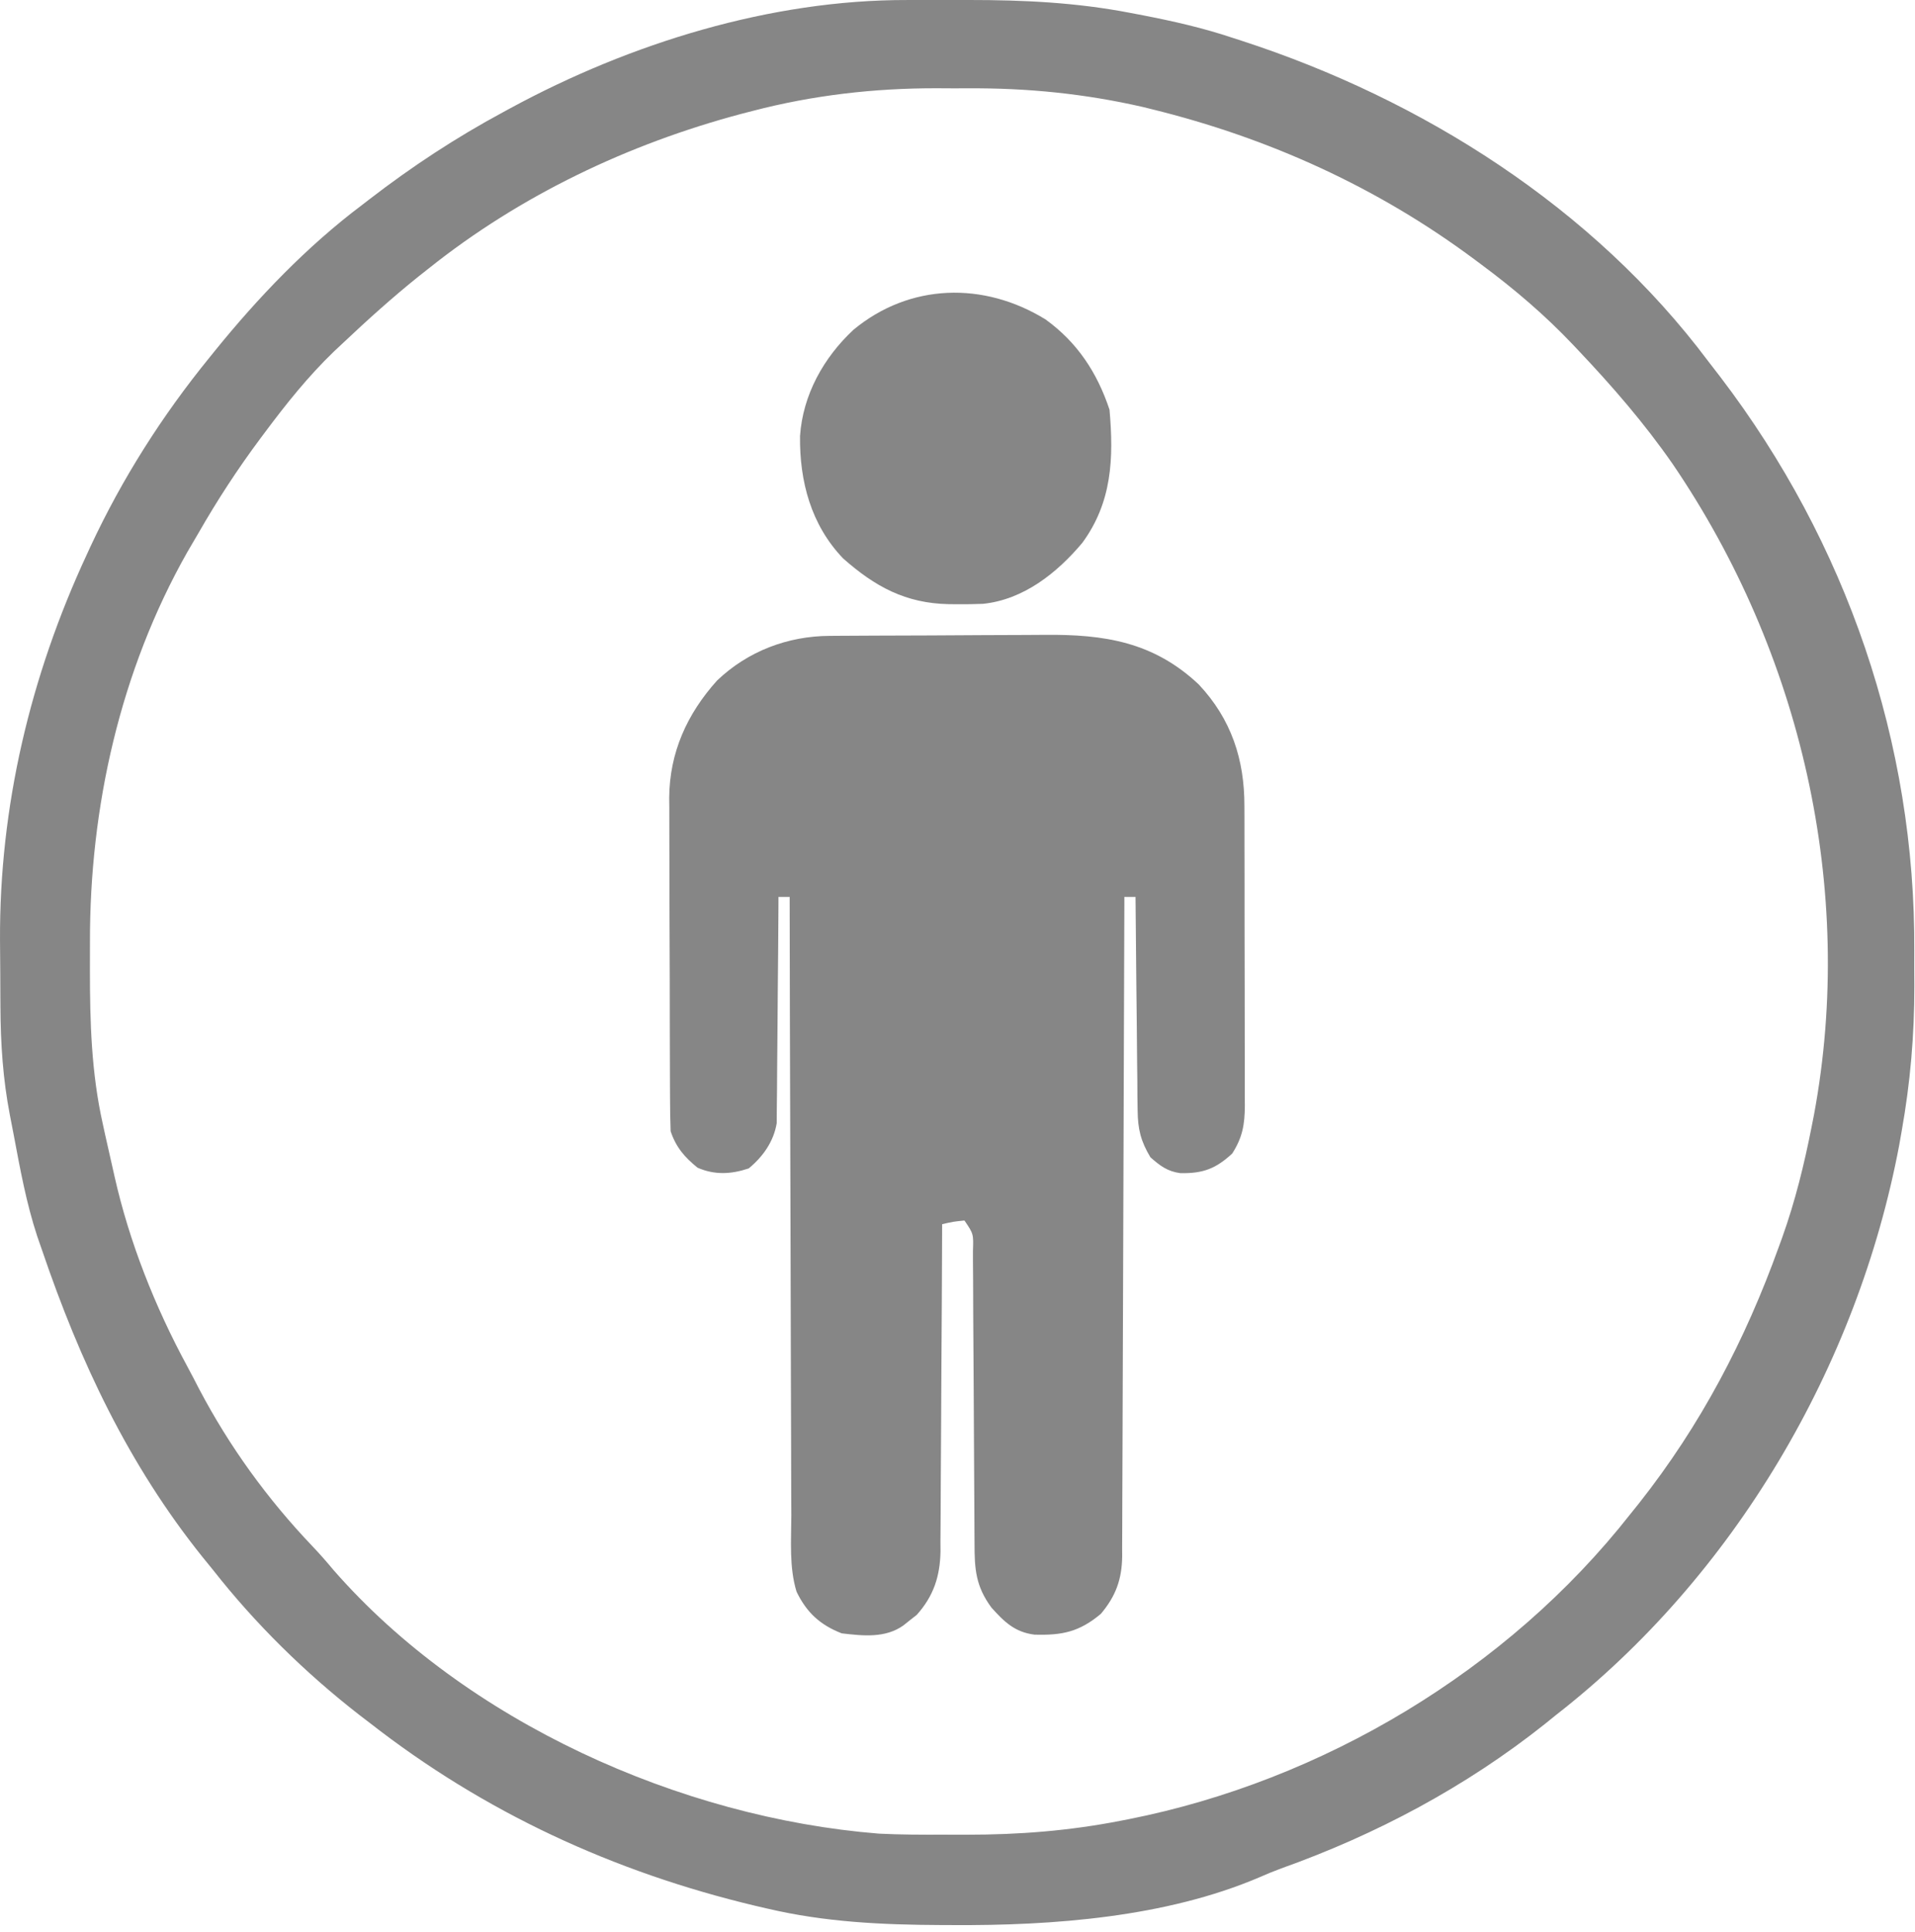 <svg width="112" height="113" viewBox="0 0 112 113" fill="none" xmlns="http://www.w3.org/2000/svg">
<g clip-path="url(#clip0_55239_37754)">
<path d="M53.072 0.001C53.264 0.001 53.456 0 53.655 0C54.059 8.67234e-05 54.464 0 54.868 0.001C55.477 0.003 56.086 0.001 56.695 1.45751e-05C59.877 -0.002 62.952 0.147 66.085 0.75C66.343 0.799 66.601 0.849 66.867 0.899C68.638 1.244 70.353 1.632 72.067 2.205C72.243 2.262 72.418 2.319 72.599 2.377C83.174 5.809 93.172 12.13 99.909 21.129C100.145 21.435 100.381 21.741 100.617 22.047C107.996 31.726 112.033 43.454 111.958 55.625C111.954 56.301 111.958 56.976 111.962 57.652C111.965 60.538 111.726 63.314 111.22 66.155C111.149 66.561 111.149 66.561 111.076 66.974C108.634 79.904 101.416 92.194 90.991 100.305C90.678 100.558 90.678 100.558 90.359 100.817C85.732 104.497 80.486 107.29 74.928 109.268C74.496 109.428 74.075 109.602 73.653 109.788C68.18 112.125 61.572 112.619 55.699 112.581C55.364 112.58 55.364 112.58 55.023 112.579C51.572 112.563 48.25 112.409 44.877 111.616C44.53 111.536 44.53 111.536 44.176 111.454C35.882 109.476 28.322 105.993 21.603 100.74C21.405 100.589 21.206 100.437 21.002 100.281C17.843 97.823 14.936 94.966 12.467 91.822C12.255 91.561 12.043 91.3 11.831 91.04C7.507 85.644 4.673 79.617 2.461 73.116C2.32 72.709 2.32 72.709 2.176 72.294C1.545 70.378 1.183 68.401 0.812 66.422C0.736 66.018 0.657 65.614 0.578 65.211C0.172 63.118 0.035 61.027 0.025 58.898C0.023 58.691 0.022 58.483 0.021 58.27C0.019 57.833 0.017 57.396 0.016 56.959C0.014 56.309 0.008 55.658 0.001 55.007C-0.042 47.172 1.777 39.532 5.072 32.44C5.178 32.209 5.178 32.209 5.286 31.974C7.144 27.988 9.476 24.318 12.25 20.911C12.354 20.782 12.458 20.653 12.565 20.52C15.092 17.4 17.956 14.407 21.168 11.993C21.311 11.882 21.455 11.772 21.603 11.657C24.099 9.733 26.659 8.05 29.433 6.555C29.576 6.478 29.718 6.4 29.865 6.32C36.86 2.531 45.07 -0.019 53.072 0.001ZM44.021 6.487C43.697 6.571 43.697 6.571 43.367 6.656C36.757 8.414 30.439 11.418 25.083 15.691C24.886 15.847 24.688 16.003 24.484 16.163C22.954 17.391 21.506 18.696 20.08 20.041C19.801 20.303 19.801 20.303 19.516 20.57C18.019 22.015 16.755 23.599 15.512 25.262C15.418 25.387 15.324 25.513 15.227 25.643C13.905 27.417 12.709 29.249 11.61 31.169C11.392 31.549 11.17 31.925 10.947 32.302C7.03 39.225 5.241 47.215 5.261 55.114C5.262 55.656 5.261 56.197 5.259 56.739C5.258 59.776 5.344 62.743 6.01 65.72C6.084 66.059 6.084 66.059 6.159 66.404C6.301 67.047 6.447 67.689 6.594 68.33C6.629 68.485 6.663 68.64 6.699 68.799C7.562 72.632 9.064 76.418 10.933 79.869C11.177 80.32 11.412 80.775 11.647 81.231C13.42 84.6 15.634 87.655 18.259 90.411C18.696 90.869 19.105 91.336 19.509 91.822C27.26 100.688 39.786 106.306 51.401 107.233C52.646 107.296 53.89 107.298 55.135 107.294C55.601 107.293 56.066 107.294 56.531 107.296C59.593 107.298 62.544 107.068 65.555 106.477C65.701 106.449 65.848 106.42 65.999 106.391C77.35 104.147 88.174 97.684 95.341 88.559C95.513 88.345 95.686 88.13 95.863 87.909C99.47 83.341 102.075 78.367 104.042 72.898C104.106 72.722 104.17 72.546 104.236 72.365C104.996 70.236 105.523 68.087 105.959 65.87C106.004 65.641 106.049 65.413 106.095 65.178C108.544 51.976 105.334 38.158 97.829 27.138C96.173 24.752 94.291 22.581 92.296 20.476C92.193 20.367 92.09 20.258 91.984 20.146C90.333 18.406 88.565 16.902 86.641 15.473C86.516 15.38 86.39 15.286 86.261 15.19C80.579 10.955 74.214 8.068 67.336 6.379C67.175 6.339 67.013 6.299 66.847 6.258C63.447 5.478 60.074 5.141 56.59 5.165C55.985 5.169 55.381 5.165 54.776 5.161C51.134 5.156 47.551 5.566 44.021 6.487Z" fill="#868686"/>
<path d="M48.527 37.187C48.781 37.185 48.781 37.185 49.04 37.183C49.601 37.178 50.162 37.176 50.723 37.174C50.915 37.173 51.108 37.172 51.306 37.171C52.326 37.166 53.346 37.163 54.366 37.161C55.413 37.159 56.461 37.151 57.508 37.143C58.318 37.137 59.129 37.135 59.939 37.134C60.325 37.133 60.711 37.131 61.096 37.127C64.587 37.092 67.466 37.539 70.109 40.027C72.014 42.055 72.787 44.416 72.78 47.145C72.781 47.349 72.782 47.553 72.783 47.763C72.786 48.433 72.786 49.104 72.785 49.774C72.786 50.242 72.787 50.71 72.788 51.178C72.79 52.156 72.79 53.135 72.789 54.114C72.787 55.367 72.791 56.62 72.796 57.874C72.799 58.839 72.799 59.804 72.799 60.77C72.799 61.232 72.8 61.694 72.802 62.156C72.805 62.802 72.803 63.448 72.801 64.094C72.803 64.285 72.804 64.475 72.806 64.671C72.797 65.763 72.673 66.514 72.067 67.46C71.106 68.35 70.357 68.63 69.036 68.608C68.277 68.506 67.847 68.177 67.282 67.678C66.719 66.738 66.546 66.036 66.535 64.947C66.531 64.668 66.527 64.389 66.522 64.102C66.521 63.802 66.519 63.501 66.518 63.2C66.514 62.89 66.51 62.58 66.506 62.269C66.496 61.456 66.49 60.643 66.484 59.83C66.477 58.999 66.467 58.168 66.457 57.336C66.439 55.708 66.424 54.08 66.412 52.452C66.197 52.452 65.981 52.452 65.759 52.452C65.759 52.655 65.758 52.859 65.758 53.069C65.745 58.027 65.728 62.985 65.708 67.943C65.698 70.34 65.69 72.738 65.684 75.136C65.679 77.225 65.672 79.315 65.662 81.405C65.657 82.511 65.653 83.618 65.651 84.725C65.65 85.766 65.645 86.808 65.639 87.85C65.637 88.232 65.636 88.614 65.636 88.996C65.637 89.518 65.633 90.041 65.629 90.563C65.63 90.713 65.631 90.864 65.632 91.019C65.612 92.367 65.257 93.342 64.386 94.378C63.124 95.435 62.128 95.642 60.504 95.596C59.352 95.455 58.725 94.839 57.983 94.011C57.065 92.761 56.995 91.768 56.996 90.264C56.995 90.065 56.993 89.866 56.992 89.661C56.989 89.23 56.987 88.8 56.986 88.369C56.984 87.688 56.979 87.007 56.974 86.326C56.962 84.636 56.954 82.946 56.947 81.255C56.94 79.826 56.931 78.396 56.92 76.966C56.916 76.294 56.914 75.622 56.913 74.95C56.91 74.54 56.907 74.13 56.904 73.72C56.904 73.532 56.904 73.344 56.904 73.15C56.938 72.159 56.938 72.159 56.406 71.376C55.732 71.446 55.732 71.446 55.101 71.593C55.1 71.848 55.099 72.103 55.099 72.366C55.091 74.773 55.078 77.179 55.061 79.586C55.053 80.823 55.045 82.06 55.042 83.297C55.039 84.492 55.031 85.686 55.021 86.881C55.018 87.336 55.016 87.791 55.016 88.246C55.015 88.885 55.009 89.524 55.002 90.163C55.004 90.443 55.004 90.443 55.006 90.729C54.98 92.189 54.598 93.348 53.611 94.445C53.483 94.544 53.356 94.643 53.225 94.745C53.096 94.848 52.968 94.951 52.836 95.057C51.777 95.811 50.471 95.667 49.228 95.52C47.972 95.031 47.179 94.308 46.587 93.084C46.149 91.656 46.277 90.084 46.282 88.603C46.28 88.209 46.277 87.814 46.275 87.42C46.269 86.352 46.268 85.284 46.268 84.216C46.267 83.099 46.262 81.982 46.257 80.865C46.248 78.751 46.244 76.638 46.241 74.524C46.237 72.117 46.229 69.71 46.22 67.302C46.202 62.352 46.191 57.402 46.183 52.452C45.968 52.452 45.752 52.452 45.53 52.452C45.529 52.623 45.529 52.795 45.528 52.971C45.52 54.591 45.507 56.21 45.49 57.829C45.482 58.662 45.475 59.494 45.471 60.327C45.468 61.13 45.461 61.934 45.45 62.738C45.447 63.044 45.445 63.35 45.445 63.657C45.444 64.087 45.438 64.517 45.431 64.947C45.43 65.191 45.428 65.436 45.426 65.687C45.249 66.757 44.625 67.641 43.79 68.33C42.752 68.677 41.8 68.722 40.799 68.29C40.037 67.675 39.533 67.088 39.222 66.155C39.199 65.495 39.188 64.839 39.187 64.179C39.186 63.976 39.185 63.774 39.184 63.566C39.181 62.895 39.179 62.224 39.178 61.553C39.177 61.086 39.176 60.619 39.174 60.152C39.172 59.172 39.171 58.191 39.17 57.211C39.169 55.959 39.164 54.706 39.157 53.454C39.153 52.489 39.152 51.523 39.152 50.558C39.151 50.096 39.15 49.635 39.147 49.174C39.143 48.526 39.143 47.877 39.145 47.23C39.143 47.041 39.141 46.853 39.139 46.658C39.157 44.012 40.18 41.752 41.941 39.795C43.739 38.08 46.075 37.196 48.527 37.187Z" fill="#868686"/>
<path d="M61.151 18.682C63.01 20.026 64.168 21.791 64.89 23.957C65.142 26.812 65.038 29.374 63.299 31.747C61.823 33.505 59.862 35.07 57.49 35.313C56.996 35.334 56.506 35.339 56.013 35.336C55.838 35.334 55.664 35.333 55.484 35.332C52.966 35.28 51.188 34.317 49.31 32.657C47.429 30.693 46.758 28.144 46.79 25.498C46.955 23.091 48.164 20.918 49.915 19.286C53.206 16.56 57.54 16.456 61.151 18.682Z" fill="#868686"/>
</g>
<defs>
<clipPath id="clip0_55239_37754">
<rect width="111.962" height="112.583" fill="white"/>
</clipPath>
</defs>
</svg>
